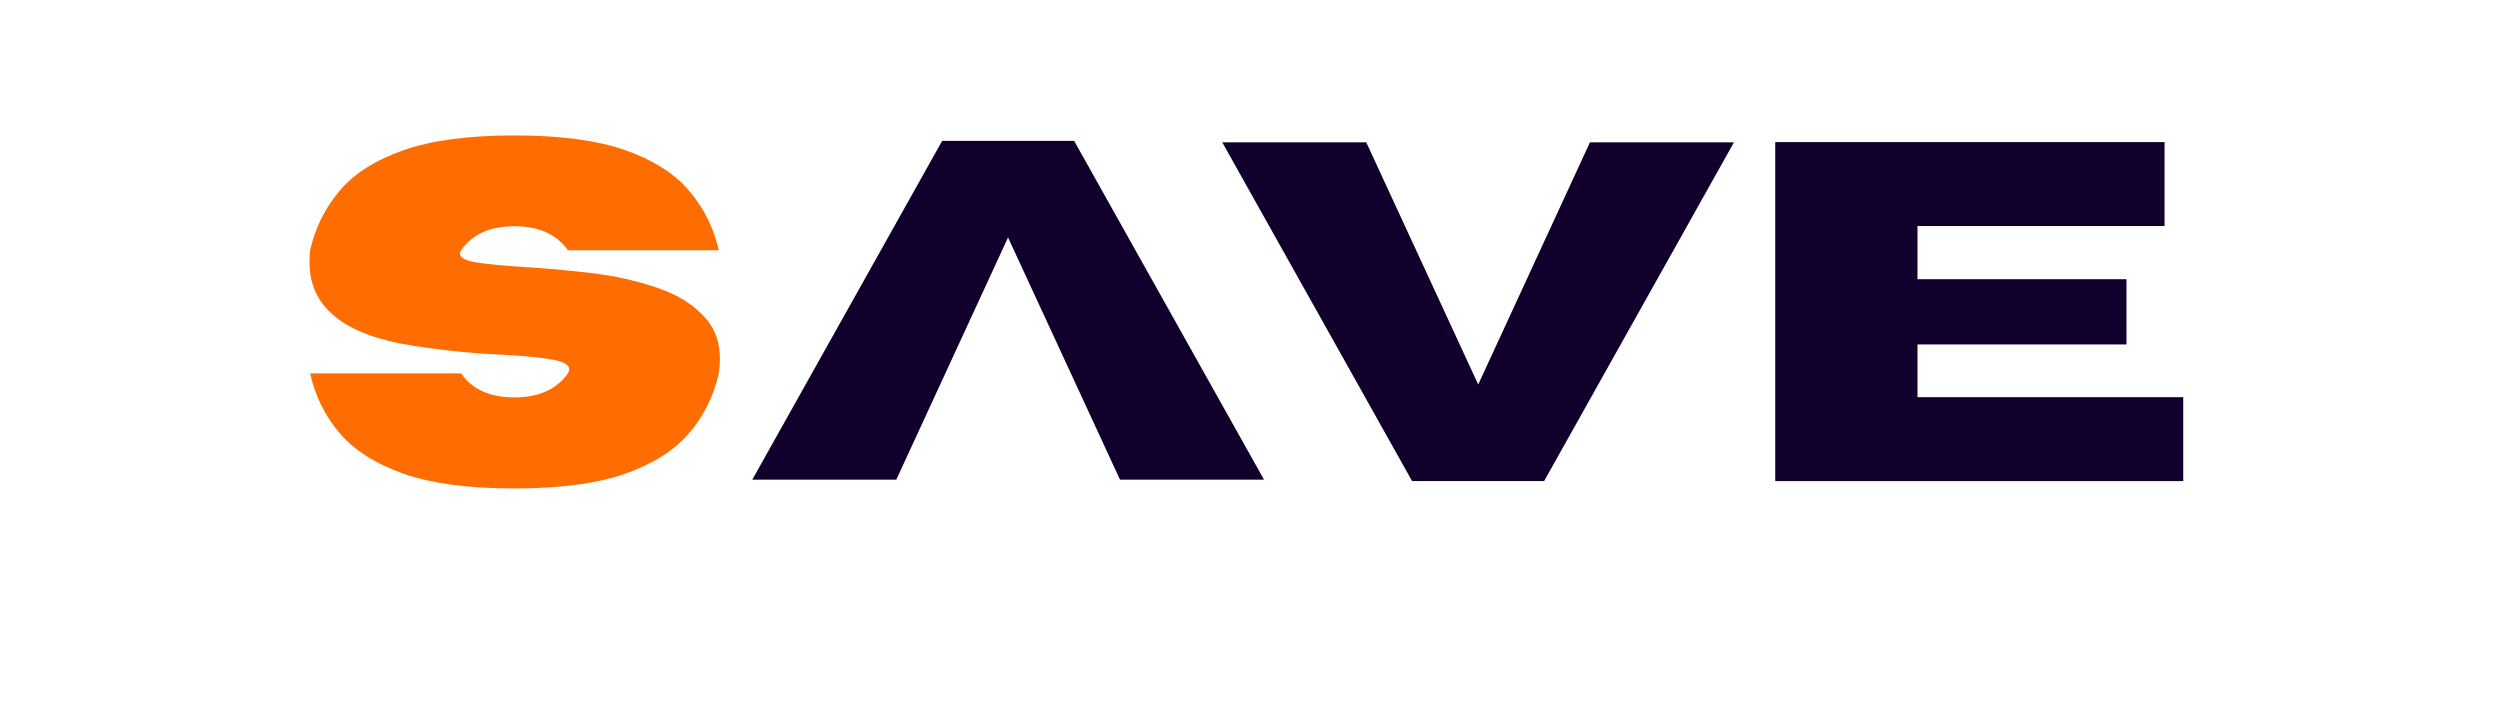 <svg xmlns="http://www.w3.org/2000/svg" xmlns:xlink="http://www.w3.org/1999/xlink" width="234" zoomAndPan="magnify" viewBox="0 0 175.5 49.5" height="66" preserveAspectRatio="xMidYMid meet" version="1.0"><defs><g/></defs><g fill="#ff6d00" fill-opacity="1"><g transform="translate(20.397, 33.773)"><g><path d="M 15.719 0.516 C 12.5 0.516 9.906 0.172 7.938 -0.516 C 5.969 -1.211 4.469 -2.164 3.438 -3.375 C 2.414 -4.582 1.727 -5.977 1.375 -7.562 L 11.969 -7.562 C 12.75 -6.438 14 -5.875 15.719 -5.875 C 17.426 -5.875 18.676 -6.438 19.469 -7.562 C 19.531 -7.664 19.562 -7.766 19.562 -7.859 C 19.562 -8.16 19.164 -8.383 18.375 -8.531 C 17.582 -8.676 16.406 -8.789 14.844 -8.875 C 12.863 -8.957 10.785 -9.164 8.609 -9.5 C 3.754 -10.25 1.328 -12.203 1.328 -15.359 C 1.328 -15.617 1.344 -15.898 1.375 -16.203 C 1.727 -17.773 2.414 -19.164 3.438 -20.375 C 4.469 -21.594 5.969 -22.547 7.938 -23.234 C 9.906 -23.922 12.5 -24.266 15.719 -24.266 C 18.938 -24.266 21.523 -23.922 23.484 -23.234 C 25.453 -22.547 26.953 -21.594 27.984 -20.375 C 29.016 -19.164 29.707 -17.773 30.062 -16.203 L 19.469 -16.203 C 18.676 -17.328 17.426 -17.891 15.719 -17.891 C 14 -17.891 12.75 -17.328 11.969 -16.203 C 11.914 -16.109 11.891 -16.023 11.891 -15.953 C 11.891 -15.68 12.266 -15.484 13.016 -15.359 C 13.773 -15.234 14.891 -15.125 16.359 -15.031 C 17.836 -14.945 19.41 -14.805 21.078 -14.609 C 22.754 -14.41 24.316 -14.062 25.766 -13.562 C 27.223 -13.07 28.359 -12.348 29.172 -11.391 C 29.816 -10.648 30.141 -9.711 30.141 -8.578 C 30.141 -8.254 30.113 -7.914 30.062 -7.562 C 29.707 -5.977 29.016 -4.582 27.984 -3.375 C 26.953 -2.164 25.453 -1.211 23.484 -0.516 C 21.523 0.172 18.938 0.516 15.719 0.516 Z M 15.719 0.516 "/></g></g></g><g fill="#ff6d00" fill-opacity="1"><g transform="translate(51.861, 33.773)"><g/></g></g><g fill="#ff6d00" fill-opacity="1"><g transform="translate(60.281, 33.773)"><g/></g></g><g fill="#ff6d00" fill-opacity="1"><g transform="translate(68.701, 33.773)"><g/></g></g><g fill="#ff6d00" fill-opacity="1"><g transform="translate(77.121, 33.773)"><g/></g></g><g fill="#10002b" fill-opacity="1"><g transform="translate(85.552, 33.773)"><g><path d="M 22.844 0 L 13.578 0 L 0.25 -23.781 L 10.359 -23.781 L 18.219 -6.781 L 26.062 -23.781 L 36.172 -23.781 Z M 22.844 0 "/></g></g></g><g fill="#10002b" fill-opacity="1"><g transform="translate(121.967, 33.773)"><g><path d="M 31.297 0 L 2.656 0 L 2.656 -23.797 L 29.984 -23.797 L 29.984 -17.906 L 12.641 -17.906 L 12.641 -14.172 L 27.312 -14.172 L 27.312 -9.594 L 12.641 -9.594 L 12.641 -5.891 L 31.297 -5.891 Z M 31.297 0 "/></g></g></g><g fill="#10002b" fill-opacity="1"><g transform="translate(88.983, 9.89)"><g><path d="M -22.844 0 L -13.578 0 L -0.25 23.781 L -10.359 23.781 L -18.219 6.781 L -26.062 23.781 L -36.172 23.781 Z M -22.844 0 "/></g></g></g></svg>